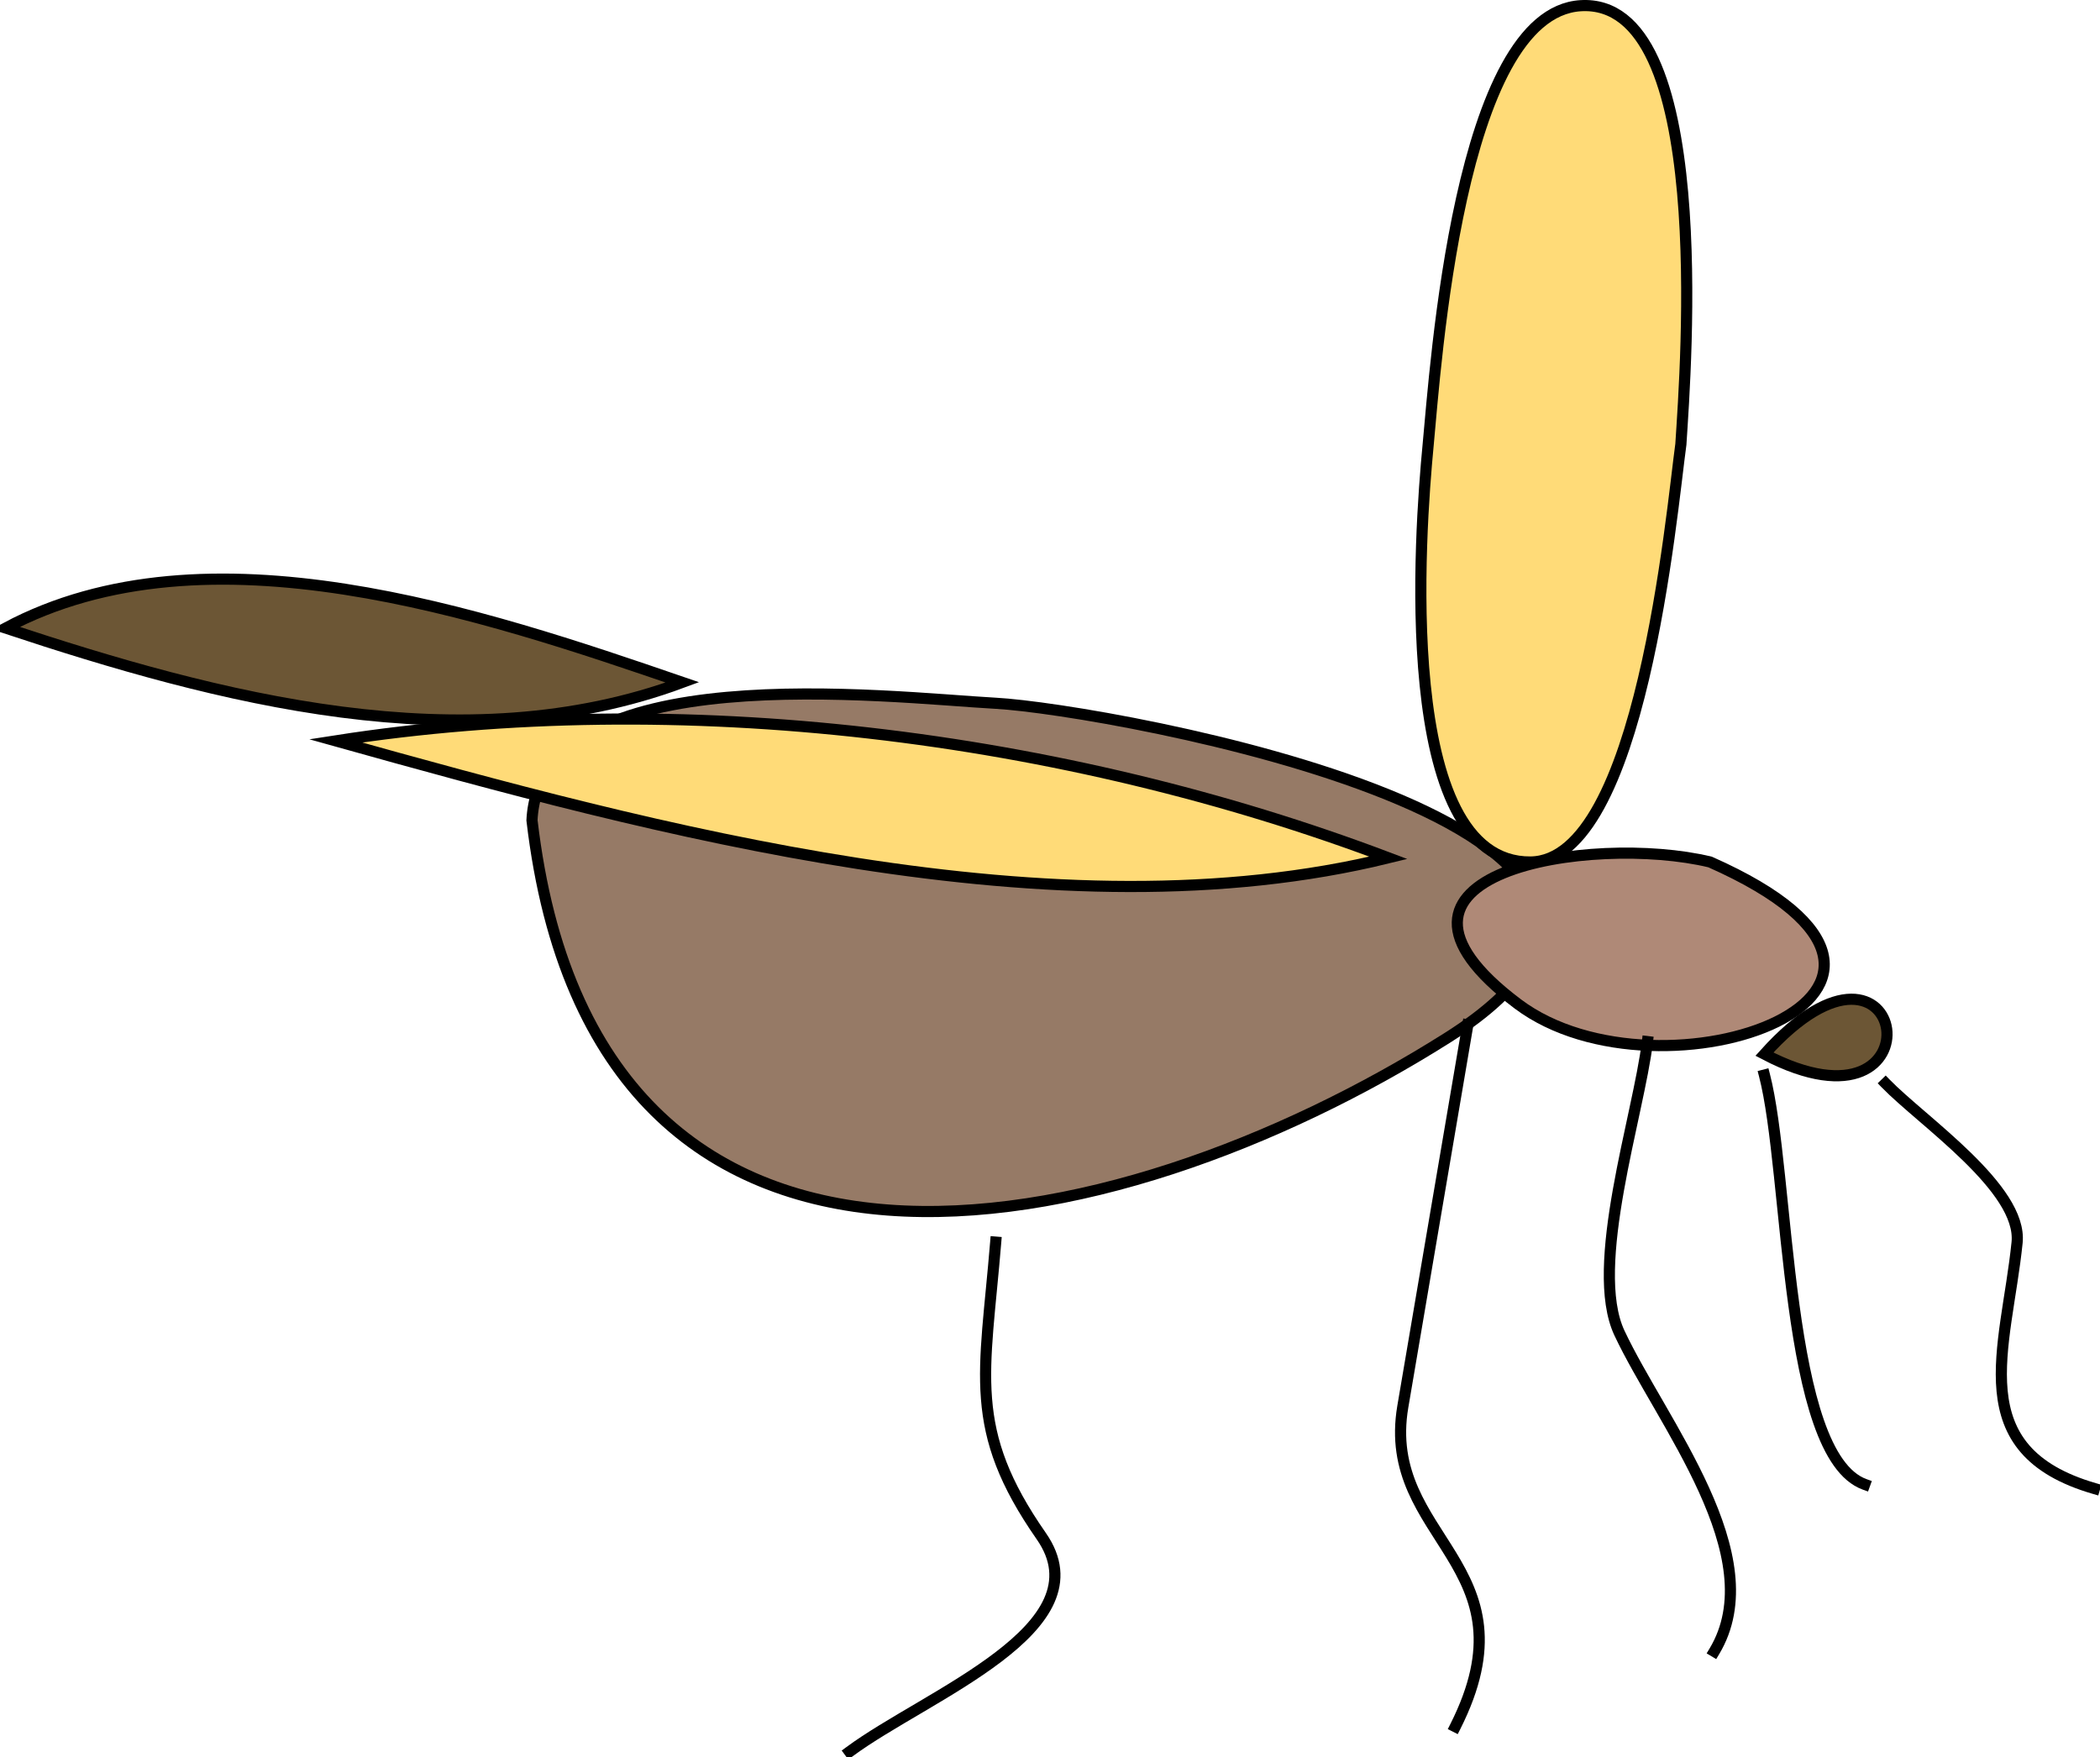 <svg xmlns="http://www.w3.org/2000/svg" xmlns:xlink="http://www.w3.org/1999/xlink" version="1.1" id="Layer_1" x="0px" y="0px" enable-background="new 0 0 822.05 841.89" xml:space="preserve" viewBox="222.66 263.92 377 315.53">
<path fill-rule="evenodd" clip-rule="evenodd" fill="#967A66" stroke="#000000" stroke-width="2" stroke-linecap="square" stroke-miterlimit="10" d="  M318.164,411.193c11.302,96.506,104.126,77.095,164.308,39.085c59.419-37.527-61.126-59.004-81.058-60.085  C382.283,389.155,319.605,381.402,318.164,411.193z"/>
<path fill-rule="evenodd" clip-rule="evenodd" fill="#FFDB78" stroke="#000000" stroke-width="2" stroke-linecap="square" stroke-miterlimit="10" d="  M524.416,343.693c-1.698,12.338-7.17,74.831-27,75c-24.479,0.209-19.787-59.987-18.389-74.667  c1.369-14.376,5.555-77.738,27.389-79.083C530.358,263.467,525.316,329.683,524.416,343.693z"/>
<path fill-rule="evenodd" clip-rule="evenodd" fill="#FFDB78" stroke="#000000" stroke-width="2" stroke-linecap="square" stroke-miterlimit="10" d="  M471.916,417.943c-58.436-22.11-127.198-30.62-189.002-21C340.382,413.013,412.309,432.568,471.916,417.943z"/>
<path fill-rule="evenodd" clip-rule="evenodd" fill="#AF8977" stroke="#000000" stroke-width="2" stroke-linecap="square" stroke-miterlimit="10" d="  M529.666,418.693c-21.283-5.139-65.986,1.853-34.5,25.502C520.91,463.532,581.849,441.82,529.666,418.693z"/>
<path fill-rule="evenodd" clip-rule="evenodd" fill="#6C5635" stroke="#000000" stroke-width="2" stroke-linecap="square" stroke-miterlimit="10" d="  M539.416,453.195C571.841,470.174,565.508,424.163,539.416,453.195L539.416,453.195z"/>
<path fill="none" stroke="#000000" stroke-width="2" stroke-linecap="square" stroke-miterlimit="10" d="M401.414,486.945  c-1.94,23.771-5.204,33.588,8.179,52.788c11.522,16.529-20.614,28.479-34.429,38.712"/>
<path fill="none" stroke="#000000" stroke-width="2" stroke-linecap="square" stroke-miterlimit="10" d="M486.166,447.945  c-3.888,22.842-7.776,45.684-11.664,68.526c-4.059,23.845,24.158,28.248,9.414,57.474"/>
<path fill-rule="evenodd" clip-rule="evenodd" fill="#6C5635" stroke="#000000" stroke-width="2" stroke-linecap="square" stroke-miterlimit="10" d="  M345.164,386.443c-35.813-12.301-85.325-29.059-121.5-9.75C261.724,389.308,305.88,401.028,345.164,386.443z"/>
<path fill="none" stroke="#000000" stroke-width="2" stroke-linecap="square" stroke-miterlimit="10" d="M518.416,450.945  c-1.578,13.217-10.636,40.361-5.033,52.312c7.487,15.974,27.325,40.074,17.033,57.188"/>
<path fill="none" stroke="#000000" stroke-width="2" stroke-linecap="square" stroke-miterlimit="10" d="M561.166,458.445  c6.561,6.766,24.599,18.885,23.61,28.572c-1.95,19.106-9.852,37.285,13.89,44.178"/>
<path fill="none" stroke="#000000" stroke-width="2" stroke-linecap="square" stroke-miterlimit="10" d="M539.416,456.945  c4.559,17.533,3.572,68.289,18,73.5"/>
</svg>